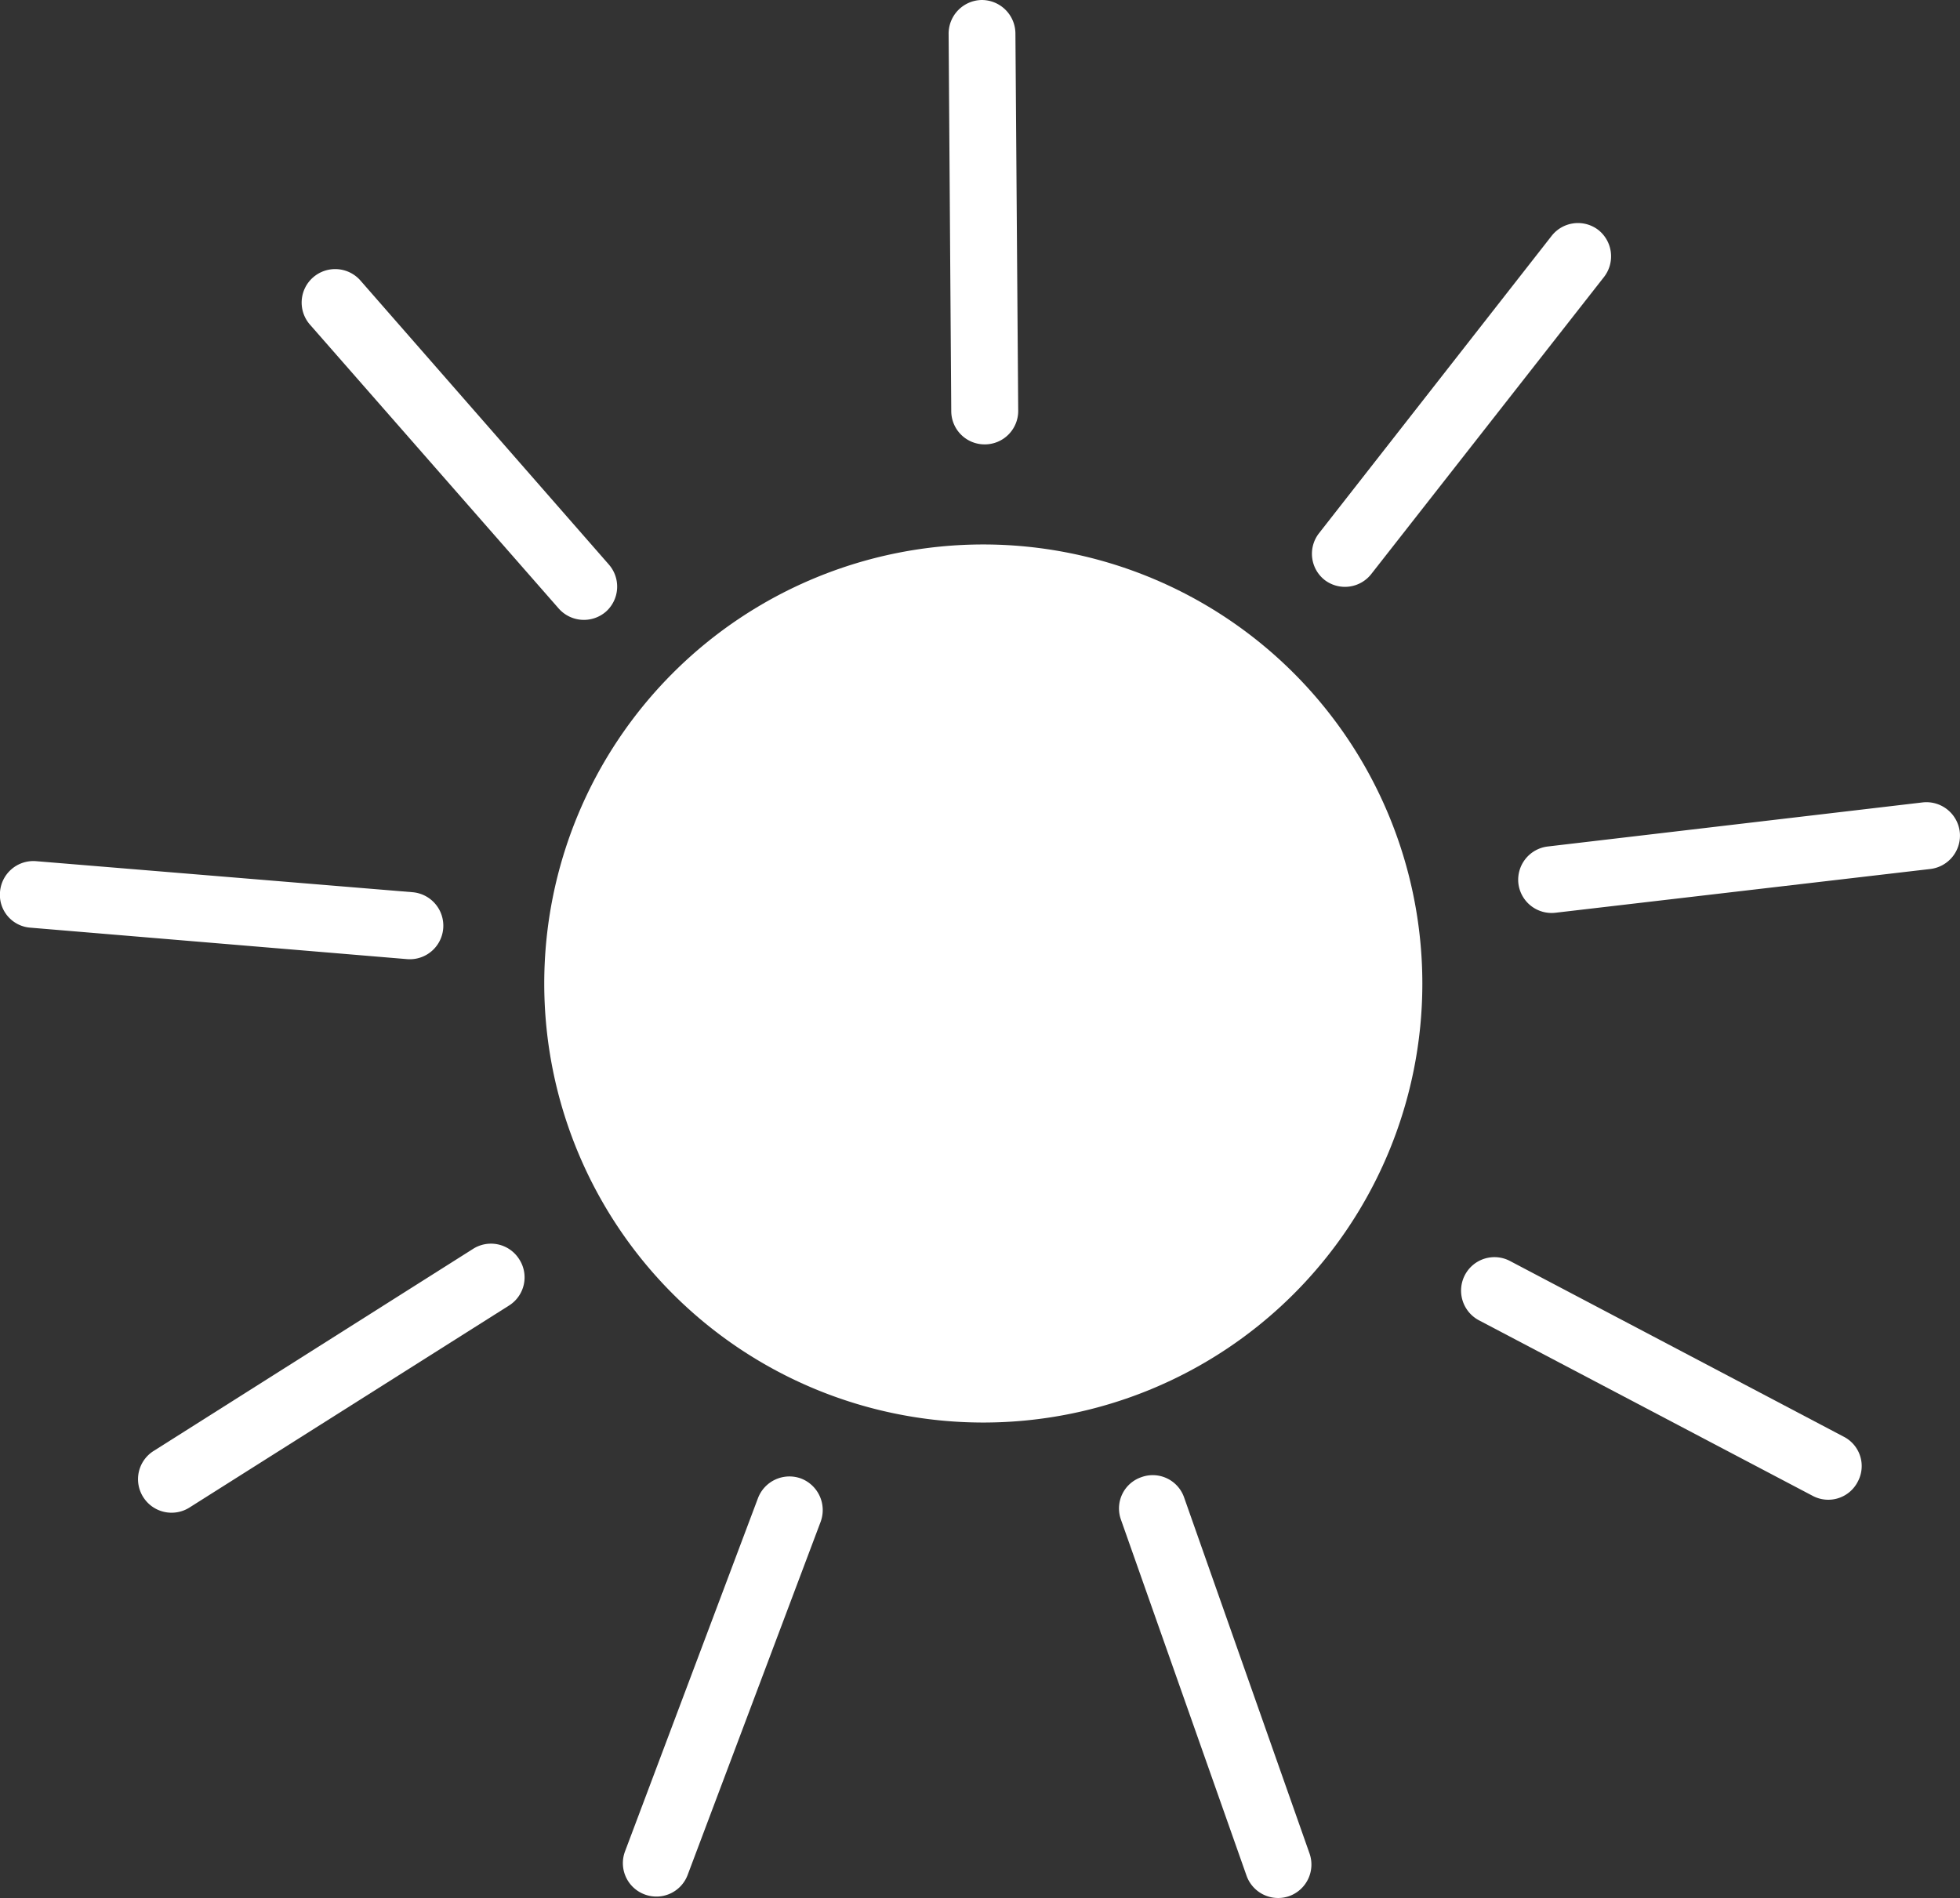 <svg xmlns="http://www.w3.org/2000/svg" viewBox="0 0 252.63 244.65"><rect x="0" y="0" width="252.63" height="244.65" fill="#333333" stroke="none"/><defs><style>.cls-1{fill:#fff;}</style></defs><g id="圖層_2" data-name="圖層 2"><g id="Layer_1" data-name="Layer 1"><path class="cls-1" d="M183.33,126.77a56.59,56.59,0,1,1-56.59-56.59A56.61,56.61,0,0,1,183.33,126.77Z"/><path class="cls-1" d="M78.48,72.77a4.32,4.32,0,0,1-.38,6.07h0a4.33,4.33,0,0,1-6.1-.42L39.94,41.83a4.31,4.31,0,0,1,.42-6.08h0a4.33,4.33,0,0,1,6.09.4Z"/><path class="cls-1" d="M131.24,53A4.31,4.31,0,0,1,127,57.28h0A4.3,4.3,0,0,1,122.61,53l-.34-48.65A4.34,4.34,0,0,1,126.53,0h0a4.34,4.34,0,0,1,4.35,4.3Z"/><path class="cls-1" d="M53.13,115a4.33,4.33,0,0,1,4,4.63h0a4.32,4.32,0,0,1-4.66,4L4,119.58A4.24,4.24,0,0,1,0,115H0a4.31,4.31,0,0,1,4.62-4Z"/><path class="cls-1" d="M60.94,161a4.3,4.3,0,0,1,6,1.34h0a4.29,4.29,0,0,1-1.33,5.94l-41.13,26A4.32,4.32,0,0,1,18.48,193h0A4.3,4.3,0,0,1,19.84,187Z"/><path class="cls-1" d="M97.7,193.1a4.34,4.34,0,0,1,5.56-2.52h0a4.36,4.36,0,0,1,2.52,5.56L88.63,241.68a4.3,4.3,0,0,1-5.53,2.51h0a4.3,4.3,0,0,1-2.54-5.55Z"/><path class="cls-1" d="M190.62,170.18a4.33,4.33,0,0,1-1.8-5.84h0a4.3,4.3,0,0,1,5.83-1.79l43,22.64a4.25,4.25,0,0,1,1.8,5.8h0a4.27,4.27,0,0,1-5.81,1.82Z"/><path class="cls-1" d="M200.49,117.65a4.31,4.31,0,0,1-4.78-3.77h0a4.32,4.32,0,0,1,3.79-4.77l48.3-5.68a4.33,4.33,0,0,1,4.8,3.8h0a4.33,4.33,0,0,1-3.79,4.78Z"/><path class="cls-1" d="M168.79,238.91a4.32,4.32,0,0,1-2.64,5.5h0a4.32,4.32,0,0,1-5.48-2.64l-16.19-45.9a4.26,4.26,0,0,1,2.64-5.47h0a4.28,4.28,0,0,1,5.5,2.61Z"/><path class="cls-1" d="M176.74,74a4.31,4.31,0,0,1-6,.76h0a4.3,4.3,0,0,1-.75-6l30-38.35a4.31,4.31,0,0,1,6.06-.74h0a4.34,4.34,0,0,1,.72,6Z"/></g></g></svg>